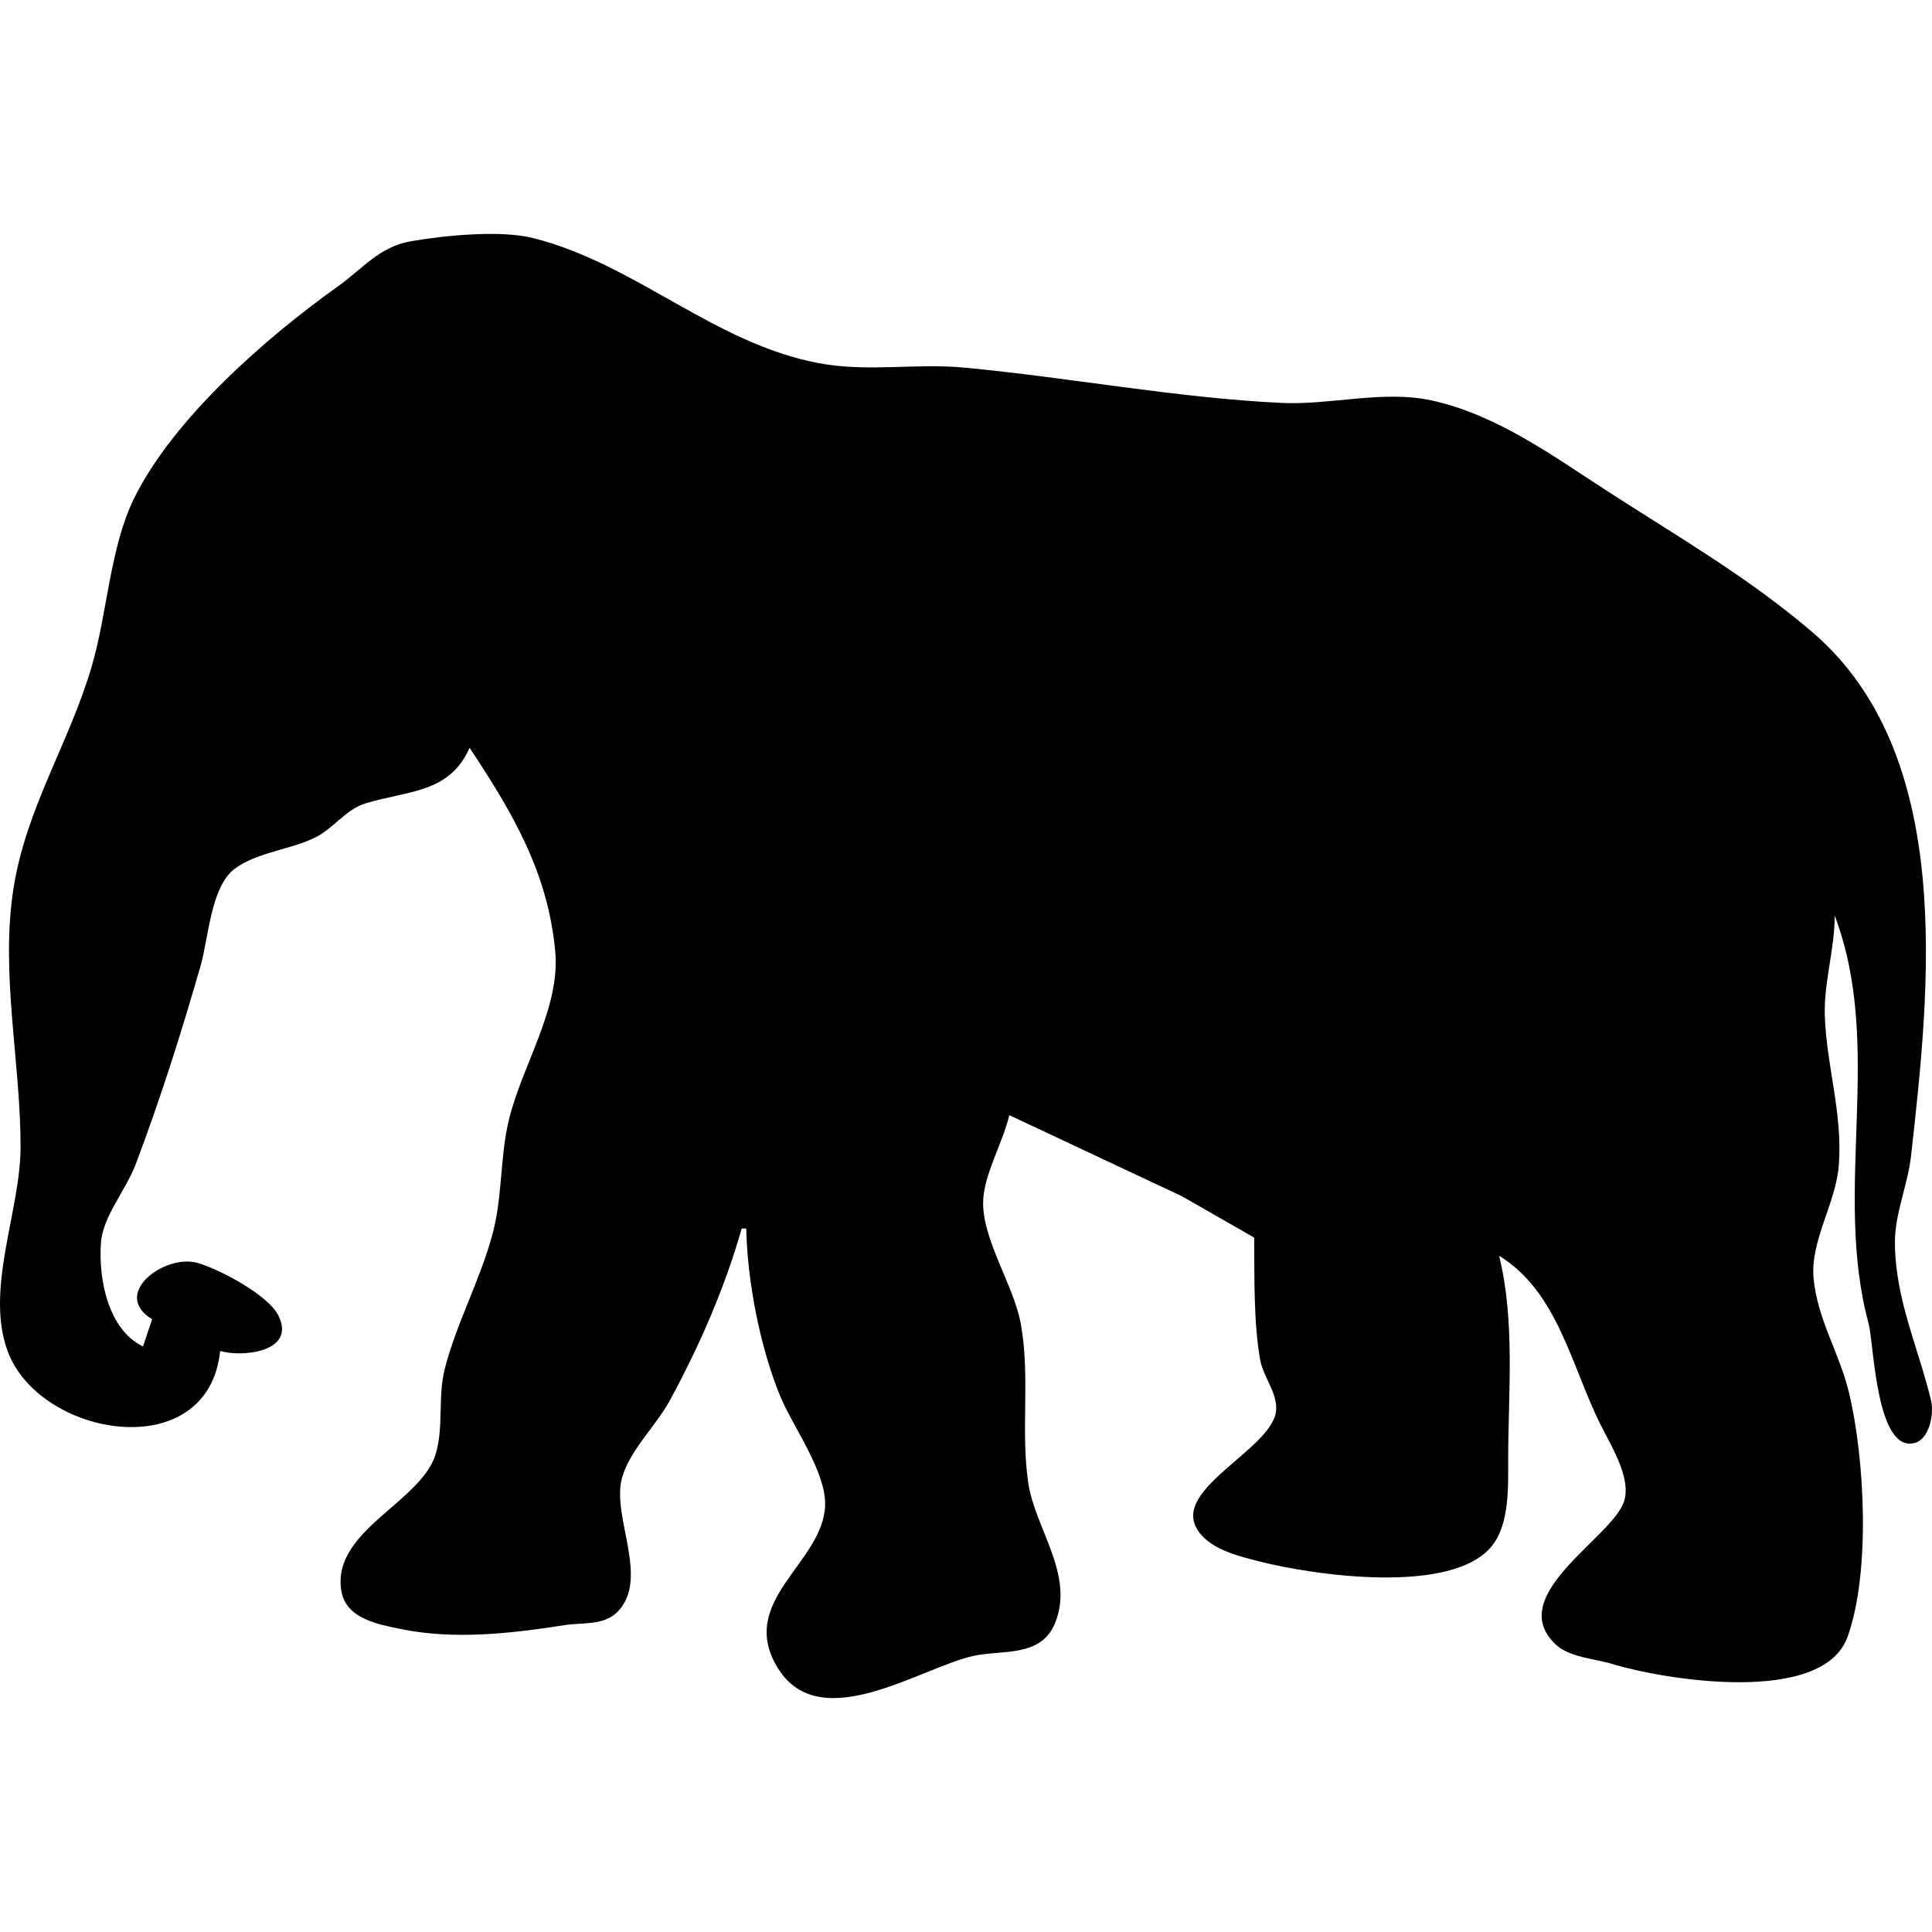 <?xml version="1.0" encoding="UTF-8" standalone="no"?>
<!-- Created with Inkscape (http://www.inkscape.org/) -->

<svg version="1.0" width="491.086" height="491.086" id="svg2" sodipodi:version="0.32" inkscape:version="1.1.1 (3bf5ae0d25, 2021-09-20)" sodipodi:docname="zoo.svg" inkscape:output_extension="org.inkscape.output.svg.inkscape" xmlns:inkscape="http://www.inkscape.org/namespaces/inkscape" xmlns:sodipodi="http://sodipodi.sourceforge.net/DTD/sodipodi-0.dtd" xmlns="http://www.w3.org/2000/svg" xmlns:svg="http://www.w3.org/2000/svg" xmlns:rdf="http://www.w3.org/1999/02/22-rdf-syntax-ns#" xmlns:cc="http://creativecommons.org/ns#" xmlns:dc="http://purl.org/dc/elements/1.1/">
  <sodipodi:namedview inkscape:window-height="1062" inkscape:window-width="1883" inkscape:pageshadow="2" inkscape:pageopacity="0.0" guidetolerance="10.0" gridtolerance="10.0" objecttolerance="10.0" borderopacity="1.0" bordercolor="#666666" pagecolor="#ffffff" id="base" inkscape:zoom="0.92167712" inkscape:cx="404.69704" inkscape:cy="194.75367" inkscape:window-x="0" inkscape:window-y="0" inkscape:current-layer="svg2" showgrid="false" inkscape:pagecheckerboard="0" fit-margin-top="0" fit-margin-left="0" fit-margin-right="0" fit-margin-bottom="0" width="491.086px" inkscape:window-maximized="1" />
  <defs id="defs4" />
  <g id="g1327" transform="translate(-40.892,-86.868)" />
  <path id="path6" style="fill:#000000;fill-opacity:1;stroke:none" d="M 55.955,343.401 C 61.6,345.065 75.465,343.665 70.713,334.299 C 68.076,329.102 55.67,322.56 50.19,321.008 C 41.933,318.669 28.06,328.821 38.662,335.331 L 36.357,342.248 C 27.478,338.005 24.948,325.022 25.671,315.733 C 26.179,309.2 32.078,302.311 34.415,296.135 C 40.799,279.264 46.043,262.683 51.008,245.411 C 52.993,238.507 53.581,225.441 59.583,220.888 C 65.207,216.622 73.844,216 80.159,212.858 C 84.814,210.541 87.855,205.774 92.862,204.226 C 103.612,200.902 114.203,201.758 119.36,190.076 C 130.247,206.512 139.336,221.827 141.142,241.953 C 142.426,256.26 132.66,270.93 129.363,284.607 C 127.058,294.167 127.768,303.905 125.257,313.427 C 122.125,325.301 116.016,336.276 113.036,348.012 C 111.238,355.091 112.85,363.146 110.64,369.914 C 106.684,382.029 84.104,389.269 86.789,404.494 C 88.029,411.53 96.233,412.913 102.067,414.108 C 115.615,416.88 130.2,415.169 143.569,413.076 C 148.021,412.378 153.427,413.24 156.902,409.764 C 165.294,401.374 155.379,385.519 158.098,375.68 C 160.045,368.628 166.715,362.483 170.199,356.082 C 177.773,342.16 184.186,327.495 188.529,312.275 H 189.682 C 189.958,325.691 193.196,342.506 198.344,354.929 C 201.594,362.773 209.962,374.026 209.734,382.597 C 209.342,397.283 187.089,406.89 197.762,424.076 C 208.499,441.365 233.877,423.971 247.322,420.929 C 254.694,419.261 264.578,421.444 268.195,412.52 C 273.189,400.204 263.053,388.528 261.352,376.832 C 259.405,363.448 261.919,349.982 259.467,336.484 C 257.674,326.605 249.633,315.111 249.902,305.358 C 250.092,298.495 254.963,290.369 256.545,283.454 L 300.352,304.026 L 318.797,314.58 C 318.878,324.379 318.609,336.087 320.329,345.706 C 321.151,350.3 325.465,354.942 324.15,359.69 C 321.585,368.943 298.938,378.436 304.034,388.24 C 306.836,393.628 314.569,395.474 319.95,396.857 C 333.579,400.361 369.285,405.626 379.304,392.847 C 383.719,387.216 383.353,377.846 383.355,371.068 C 383.362,353.986 385.163,335.888 381.049,319.191 C 395.884,328.339 399.257,346.722 406.693,361.846 C 409.268,367.084 414.635,375.391 412.879,381.426 C 410.17,390.734 382.402,405.268 395.25,417.835 C 398.812,421.32 405.287,421.579 409.87,422.974 C 423.13,427.009 463.378,433.594 469.646,416.011 C 475.503,399.579 474.008,370.561 469.932,353.776 C 467.533,343.898 461.96,335.329 460.986,324.956 C 460.09,315.411 466.702,305.752 467.407,296.135 C 468.388,282.747 464.25,270.991 463.838,258.092 C 463.574,249.794 466.358,241.249 466.358,232.73 C 479.021,266.294 465.765,302.408 474.982,336.484 C 476.324,341.444 476.849,369.577 486.785,366.743 C 490.511,365.681 491.613,359.221 490.865,356.082 C 487.602,342.384 481.693,330.274 481.661,315.733 C 481.644,308.503 484.948,301.051 485.756,293.829 C 490.528,251.184 497.192,191.879 460.589,160.609 C 444.268,146.665 426.588,136.481 408.717,124.936 C 394.732,115.902 380.42,105.355 363.757,101.759 C 351.535,99.121 338.137,103.019 325.714,102.415 C 298.628,101.099 272.022,95.972 245.017,93.435 C 232.728,92.28 220.555,94.65 208.127,92.312 C 181.422,87.29 161.67,67.109 135.499,60.509 C 127.209,58.419 112.843,59.851 104.373,61.339 C 96.375,62.744 92.139,68.347 85.911,72.782 C 67.823,85.662 44.101,106.317 34.086,126.67 C 27.938,139.164 27.278,155.861 23.334,169.325 C 17.585,188.95 6.664,205.277 3.431,225.813 C 0.046,247.321 5.232,269.914 5.231,291.524 C 5.23,307.769 -3.858,327.642 1.926,343.401 C 10.011,365.43 52.933,372.709 55.955,343.401 Z" />
</svg>
